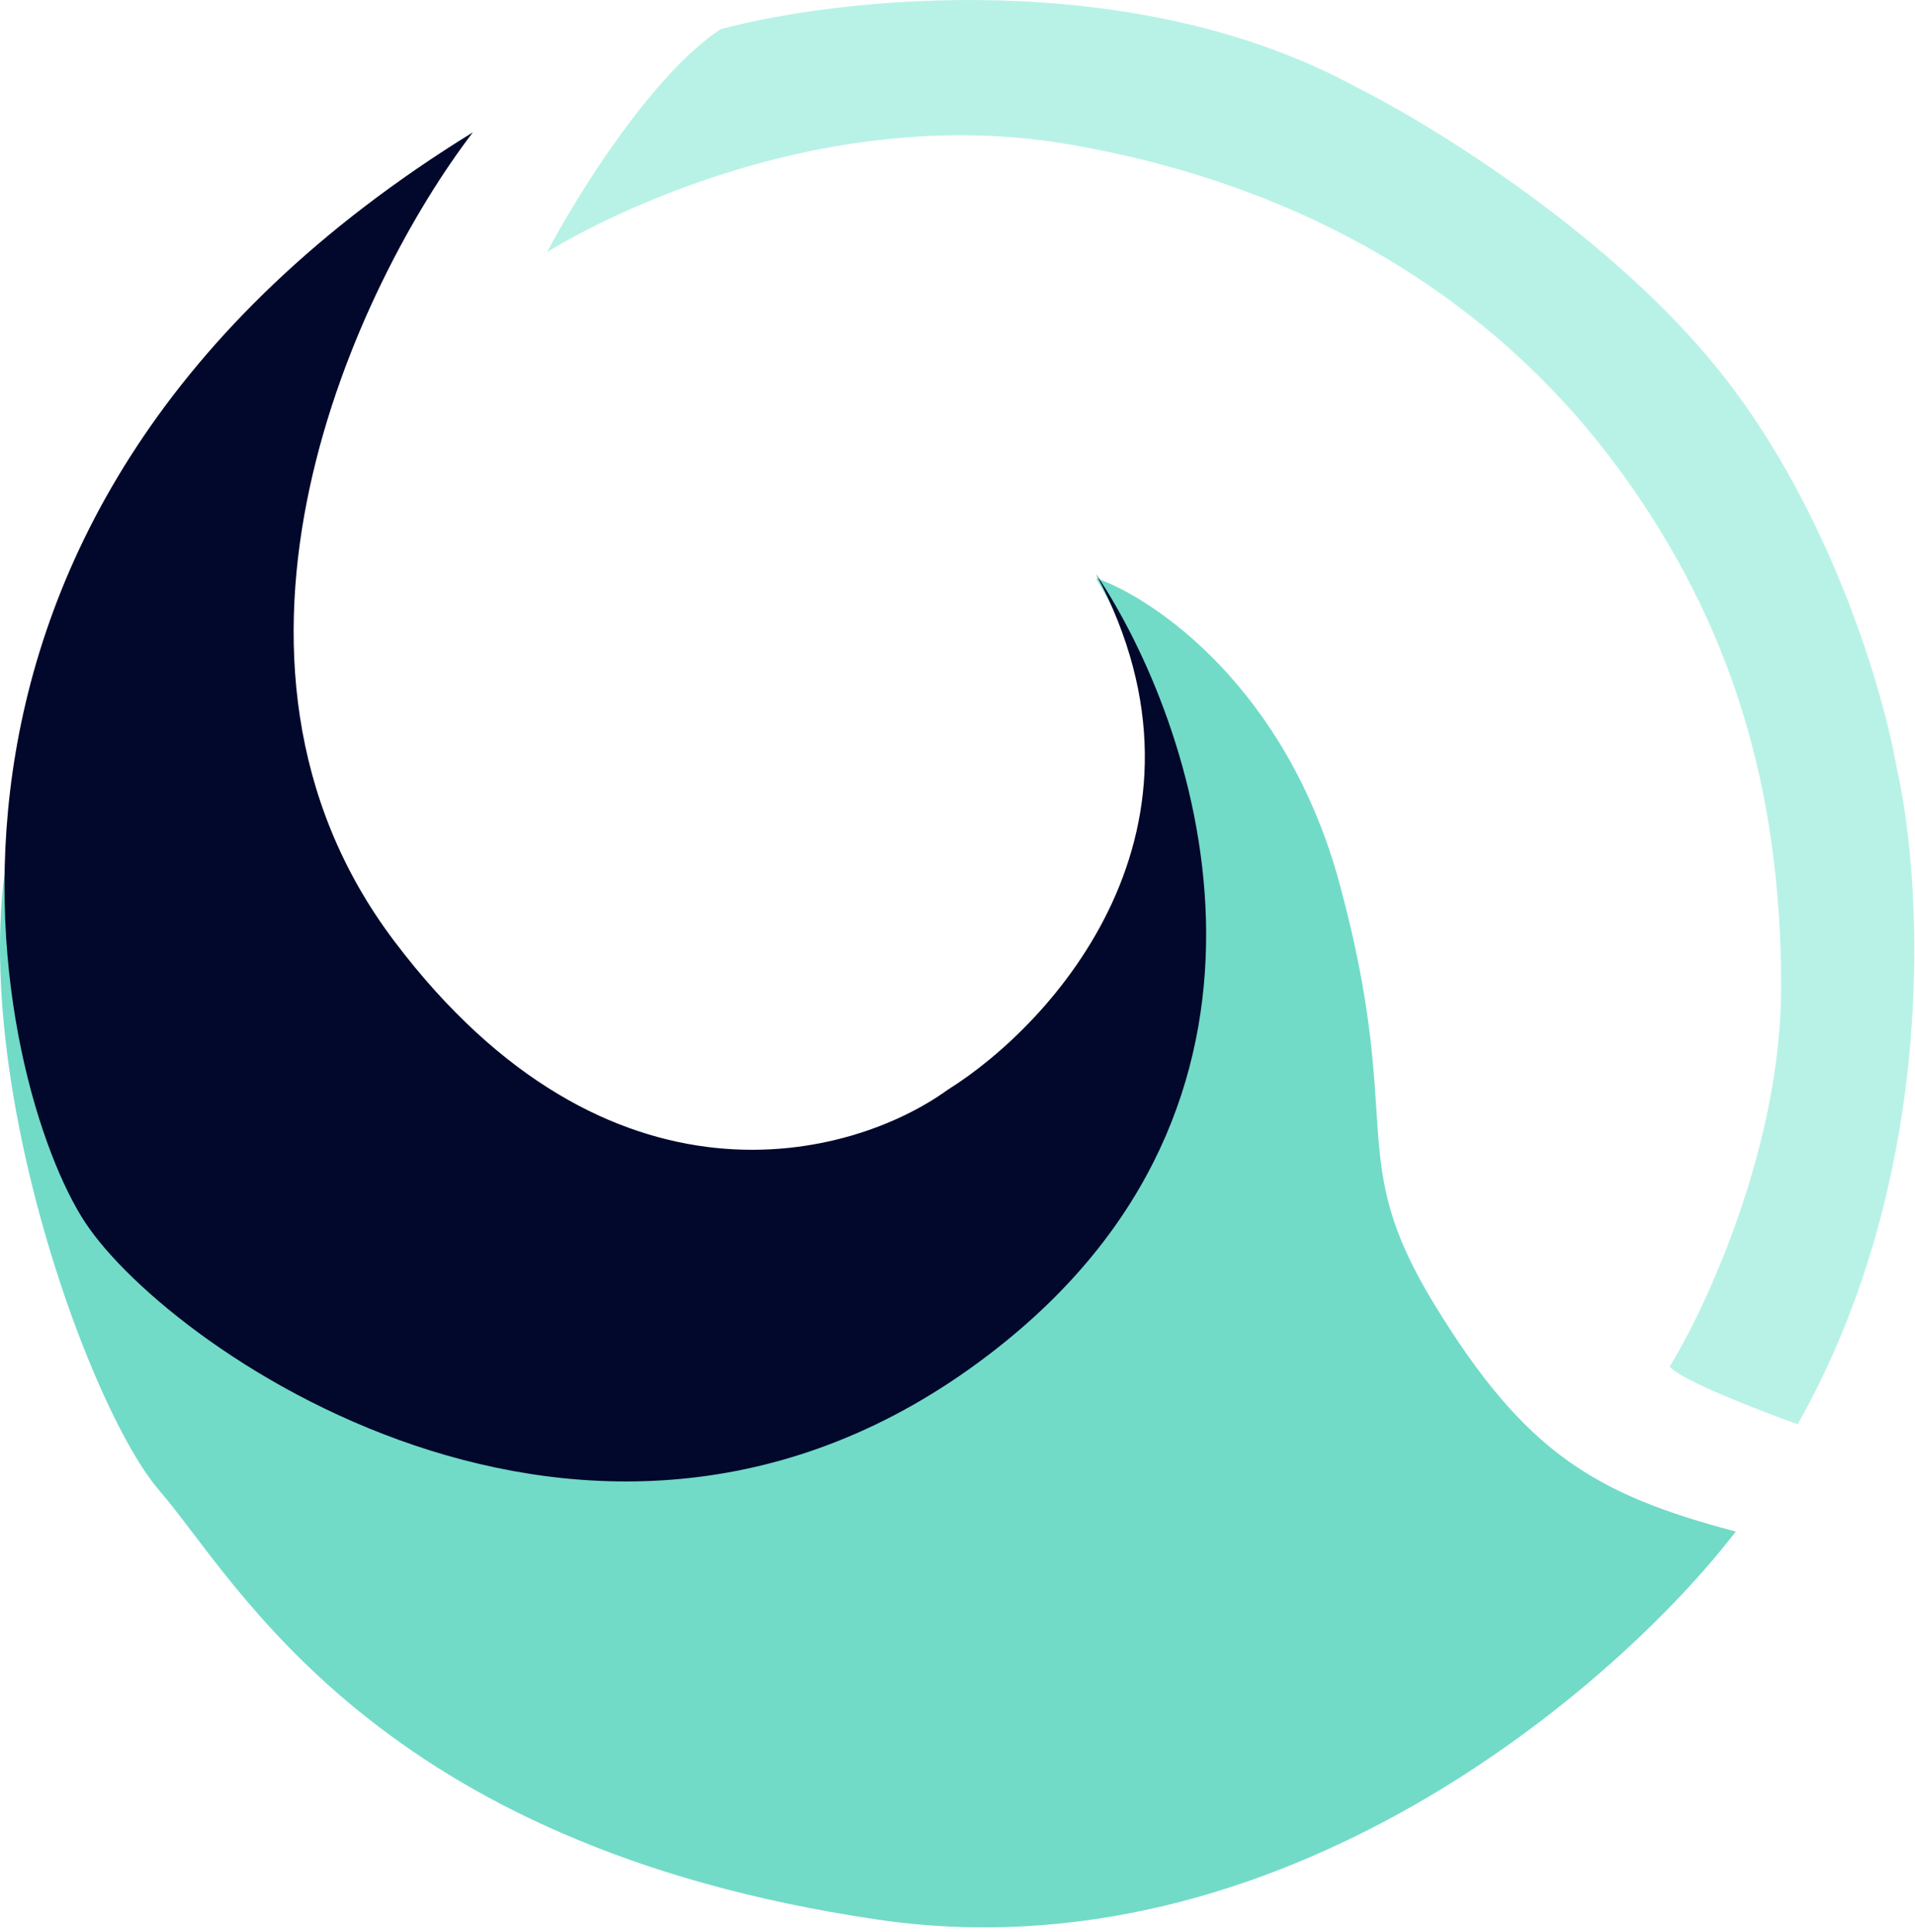 <svg width="232" height="234" viewBox="0 0 232 234" fill="none" xmlns="http://www.w3.org/2000/svg">
<path d="M106.283 232.535C155.083 239.735 195.95 204.202 210.283 185.535C193.283 181.035 184.783 176.035 173.783 158.035C162.783 140.035 170.283 136.535 162.283 107.035C155.883 83.435 139.95 72.535 132.783 70.035C142.783 86.835 143.283 101.702 142.283 107.035L126.783 139.035L95.783 160.035L42.283 142.035L3.783 93.535C-7.717 119.535 9.783 169.535 19.283 180.535C28.783 191.535 45.283 223.535 106.283 232.535Z" fill="#71DBC8"/>
<path d="M47.783 114.035C21.783 79.635 43.283 34.368 57.283 16.035C-18.217 62.535 -0.217 132.035 10.283 148.035C20.783 164.035 74.283 201.035 121.783 162.535C159.783 131.735 144.95 87.702 132.783 69.535C149.183 100.335 127.617 124.035 114.783 132.035C103.283 140.368 73.783 148.435 47.783 114.035Z" fill="#02082B"/>
<path d="M202.283 165.535C203.483 167.135 213.117 170.869 217.783 172.535C234.983 142.135 232.95 106.869 229.783 93.035C228.283 84.202 221.983 62.335 208.783 45.535C195.583 28.735 173.617 15.202 164.283 10.535C137.083 -4.265 101.617 -0.298 87.283 3.535C78.883 9.135 69.783 23.869 66.283 30.535C70.283 28.035 98.283 12.035 129.783 17.535C161.283 23.035 182.783 38.535 196.283 57.035C209.783 75.535 215.783 95.535 215.783 119.535C215.783 138.735 206.783 158.202 202.283 165.535Z" fill="#B8F2E7"/>
</svg>
